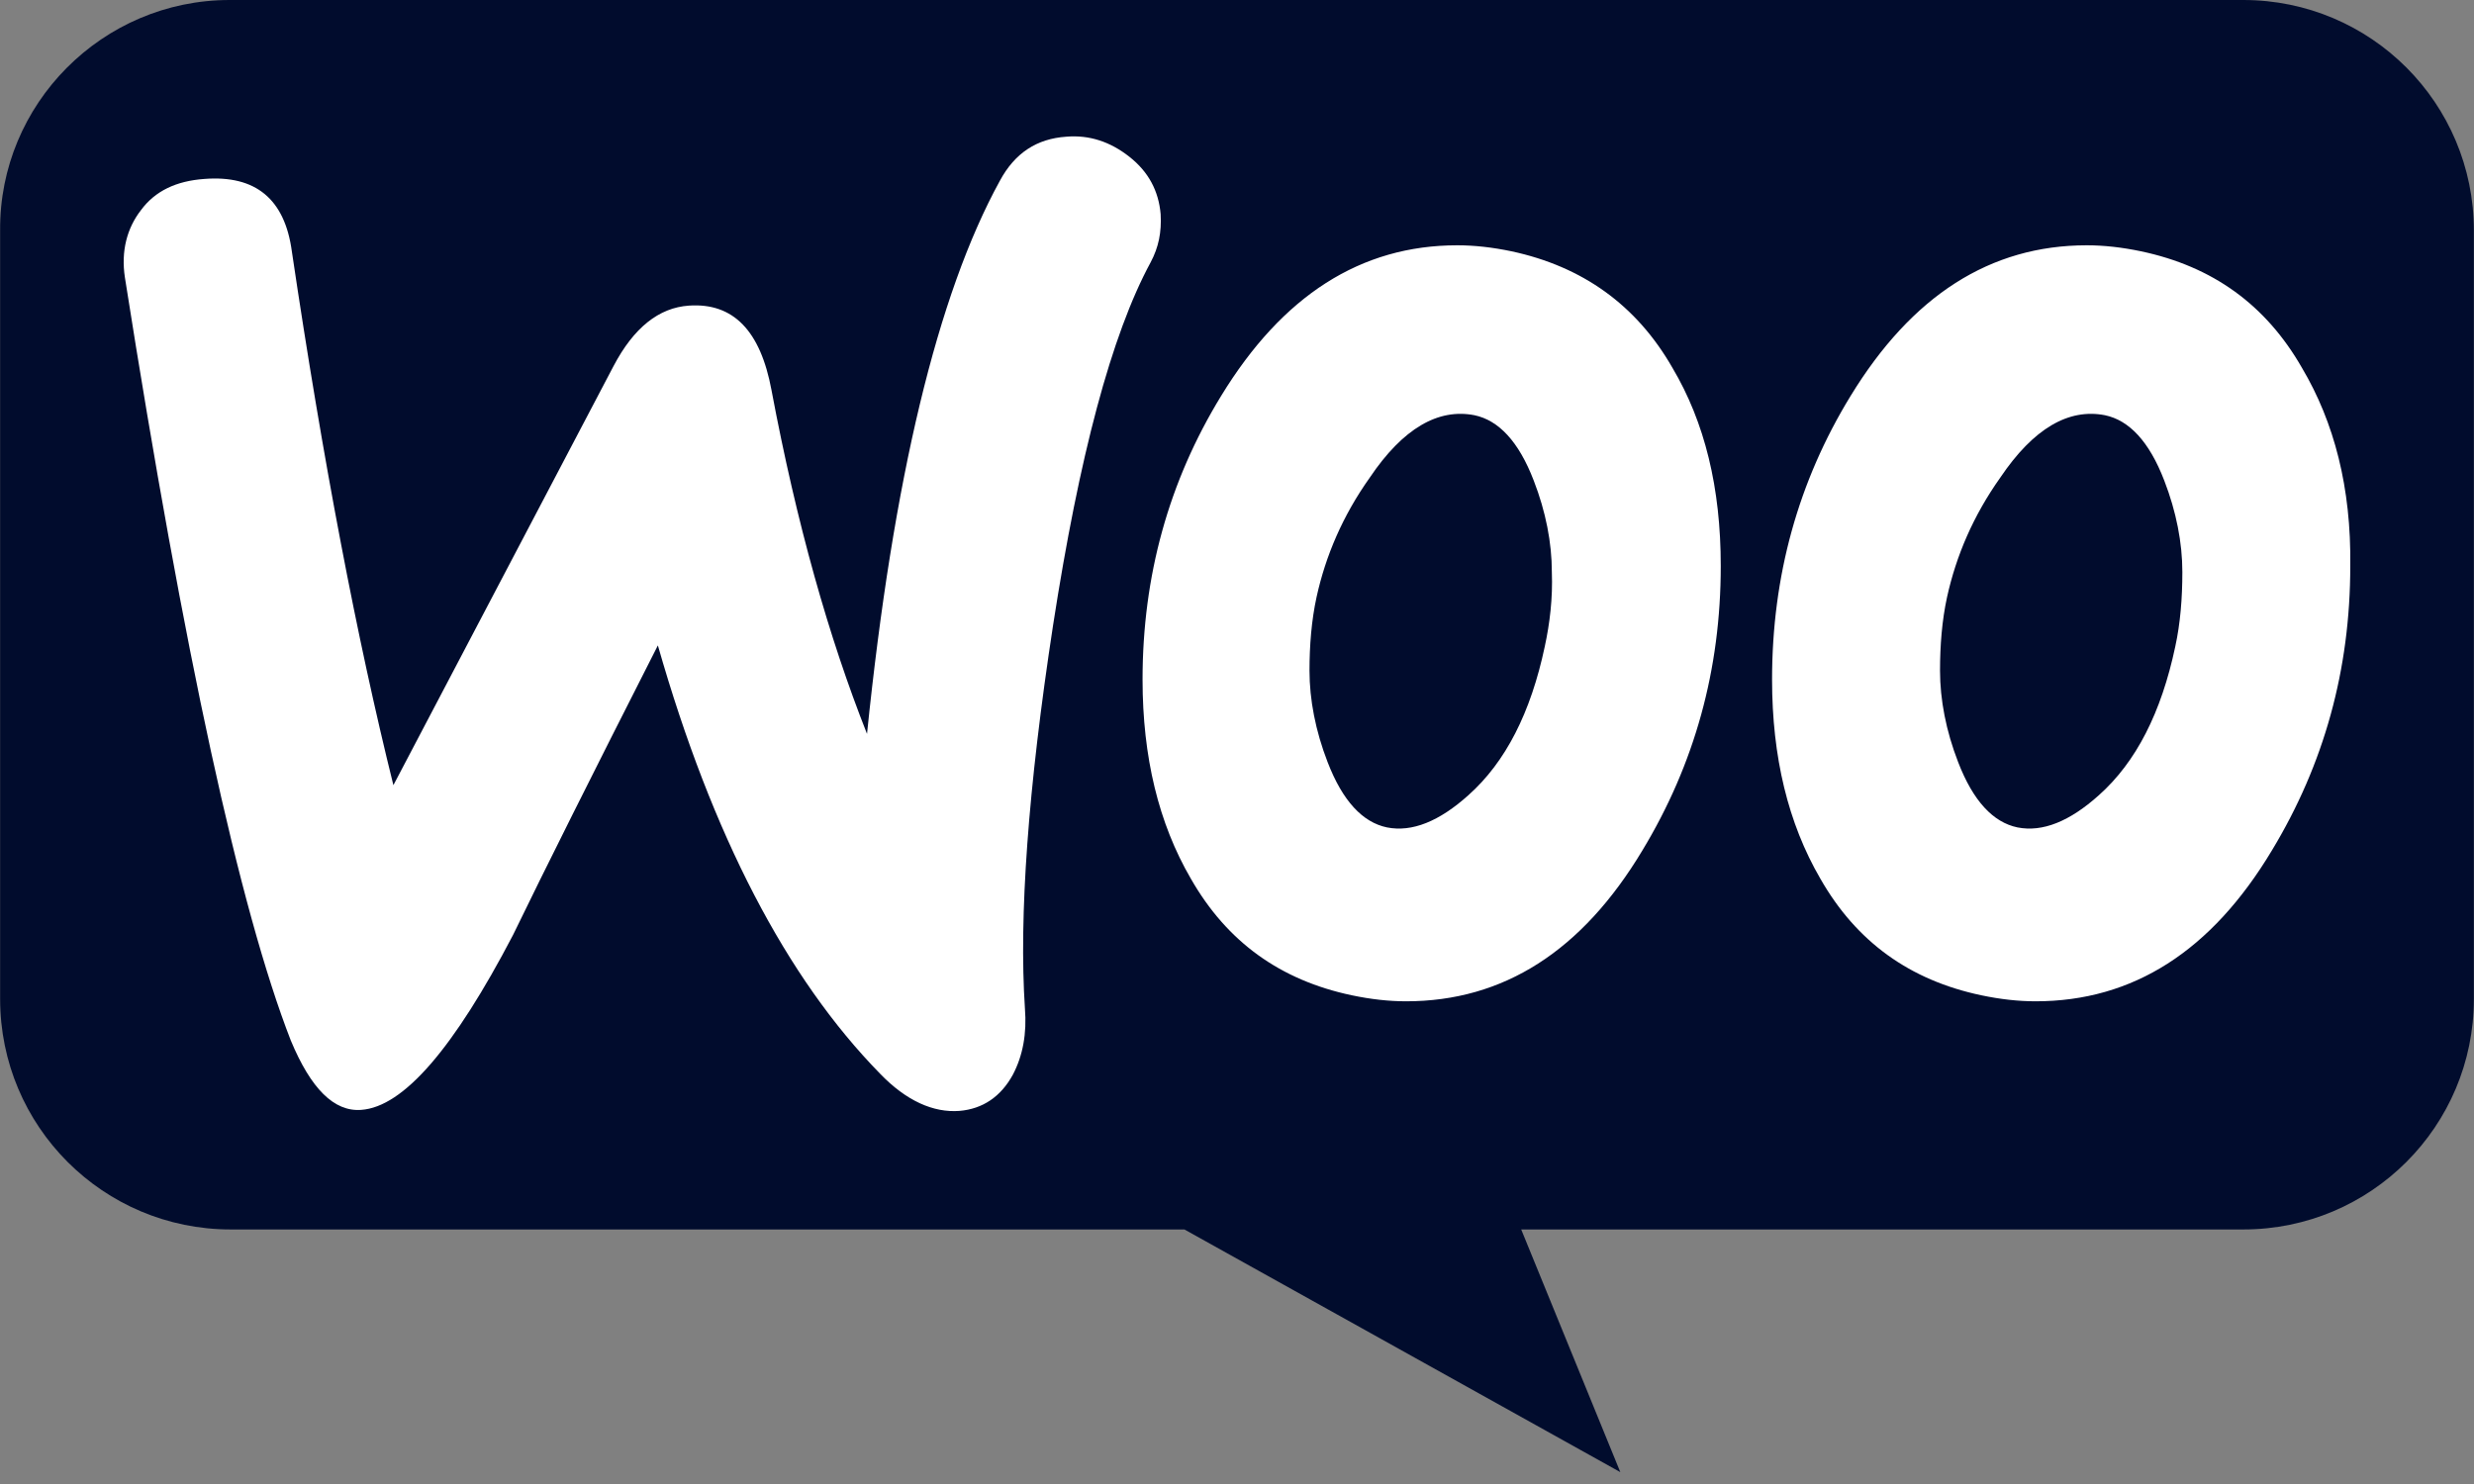 <svg width="80" height="48" viewBox="0 0 80 48" fill="none" xmlns="http://www.w3.org/2000/svg">
<rect x="0" y="0" width="80" height="48" fill="#808080" stroke="none"/>
<g clip-path="url(#clip0)">
<path d="M7.428 0H72.54C76.661 0 79.996 3.336 79.996 7.456V32.311C79.996 36.432 76.661 39.767 72.54 39.767H49.19L52.395 47.616L38.3 39.767H7.46C3.34 39.767 0.004 36.432 0.004 32.311V7.456C-0.029 3.368 3.307 0 7.428 0Z" fill="#010C2D"/>
<path d="M4.559 6.796C5.014 6.178 5.697 5.853 6.607 5.788C8.266 5.658 9.209 6.438 9.437 8.129C10.445 14.925 11.55 20.681 12.721 25.396L19.842 11.836C20.492 10.601 21.305 9.95 22.281 9.885C23.712 9.788 24.59 10.698 24.947 12.617C25.76 16.941 26.801 20.616 28.036 23.737C28.882 15.478 30.313 9.527 32.329 5.853C32.816 4.943 33.532 4.487 34.475 4.422C35.223 4.357 35.906 4.585 36.523 5.073C37.141 5.56 37.466 6.178 37.531 6.926C37.564 7.511 37.466 7.999 37.206 8.487C35.938 10.828 34.897 14.763 34.052 20.226C33.239 25.526 32.947 29.656 33.142 32.615C33.207 33.427 33.077 34.143 32.752 34.761C32.361 35.476 31.776 35.867 31.028 35.932C30.182 35.997 29.305 35.607 28.459 34.729C25.435 31.639 23.029 27.022 21.273 20.876C19.159 25.038 17.598 28.16 16.59 30.241C14.672 33.916 13.046 35.802 11.68 35.899C10.802 35.964 10.054 35.216 9.404 33.656C7.746 29.396 5.957 21.169 4.039 8.975C3.909 8.129 4.104 7.381 4.559 6.796ZM74.439 11.901C73.268 9.853 71.544 8.617 69.236 8.129C68.618 7.999 68.033 7.934 67.48 7.934C64.358 7.934 61.822 9.56 59.838 12.812C58.147 15.576 57.302 18.632 57.302 21.982C57.302 24.485 57.822 26.631 58.863 28.42C60.033 30.469 61.757 31.704 64.066 32.192C64.683 32.322 65.269 32.387 65.822 32.387C68.976 32.387 71.512 30.761 73.463 27.51C75.154 24.713 75.999 21.656 75.999 18.307C76.032 15.771 75.479 13.657 74.439 11.901ZM70.341 20.909C69.886 23.055 69.073 24.648 67.87 25.721C66.927 26.567 66.049 26.924 65.236 26.762C64.456 26.599 63.805 25.916 63.318 24.648C62.927 23.64 62.733 22.632 62.733 21.689C62.733 20.876 62.797 20.063 62.96 19.315C63.253 17.982 63.806 16.681 64.683 15.446C65.757 13.852 66.895 13.202 68.065 13.43C68.846 13.592 69.496 14.275 69.984 15.543C70.374 16.551 70.569 17.559 70.569 18.502C70.569 19.348 70.504 20.161 70.341 20.908V20.909ZM54.083 11.901C52.912 9.853 51.156 8.617 48.88 8.129C48.262 7.999 47.677 7.934 47.124 7.934C44.002 7.934 41.466 9.56 39.483 12.812C37.792 15.576 36.946 18.632 36.946 21.982C36.946 24.485 37.466 26.631 38.507 28.42C39.678 30.469 41.401 31.704 43.71 32.192C44.328 32.322 44.913 32.387 45.466 32.387C48.62 32.387 51.156 30.761 53.107 27.51C54.798 24.713 55.643 21.656 55.643 18.307C55.643 15.771 55.123 13.657 54.083 11.901ZM49.953 20.909C49.498 23.055 48.685 24.648 47.482 25.721C46.539 26.567 45.661 26.924 44.848 26.762C44.067 26.599 43.417 25.916 42.929 24.648C42.539 23.64 42.344 22.632 42.344 21.689C42.344 20.876 42.409 20.063 42.572 19.315C42.864 17.982 43.417 16.681 44.295 15.446C45.368 13.852 46.506 13.202 47.677 13.43C48.457 13.592 49.108 14.275 49.595 15.543C49.986 16.551 50.181 17.559 50.181 18.502C50.213 19.348 50.115 20.161 49.953 20.908V20.909Z" fill="white"/>
</g>
<defs>
<clipPath id="clip0">
<rect width="80" height="47.808" fill="white"/>
</clipPath>
</defs>
</svg>
